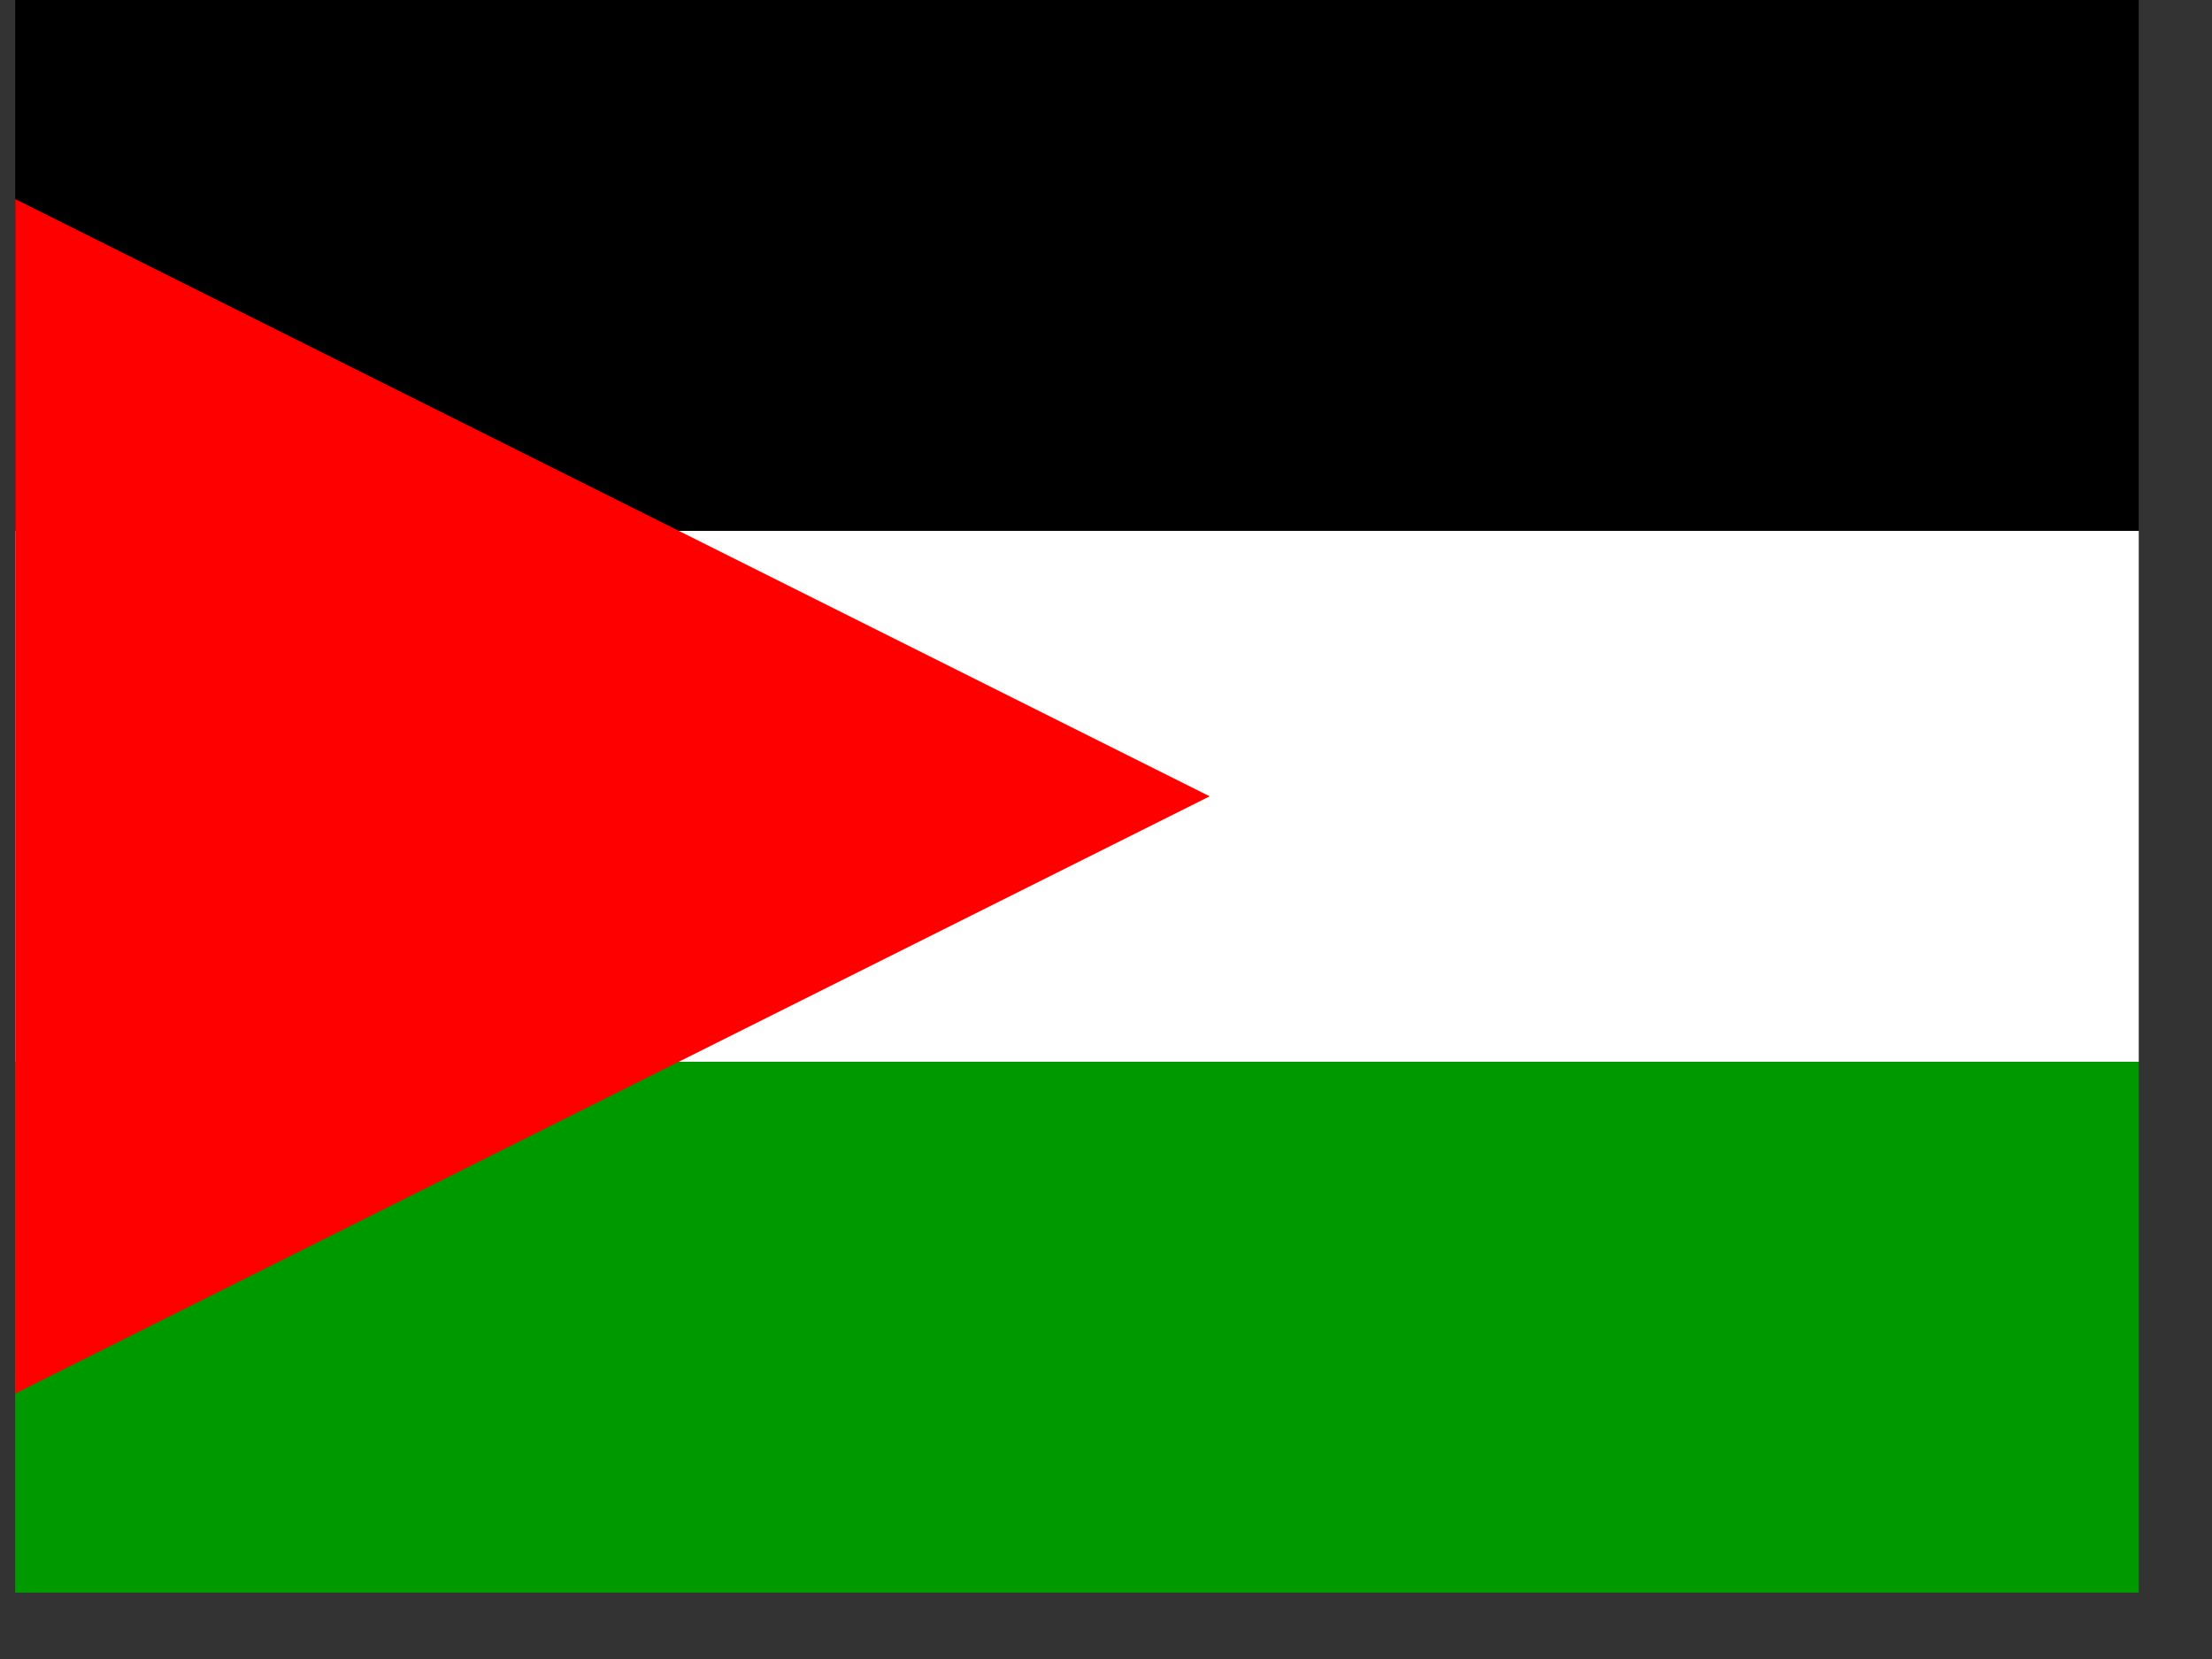 <svg xmlns="http://www.w3.org/2000/svg" height="480" width="640" version="1"><rect width="100%" height="100%" fill="#333333" stroke="none"/><defs><clipPath id="a"><path fill-opacity=".67" d="M-118 0h682.67v512H-118z"/></clipPath></defs><g clip-path="url(#a)" transform="matrix(.9 0 0 .9 110.6 0)"><g fill-rule="evenodd" stroke-width="1pt"><path d="M-246 0H778v170.67H-246z"/><path fill="#fff" d="M-246 170.67H778v170.66H-246z"/><path fill="#090" d="M-246 341.33H778V512H-246z"/><path d="M-246 512l512-256L-246 0v512z" fill="red"/></g></g></svg>